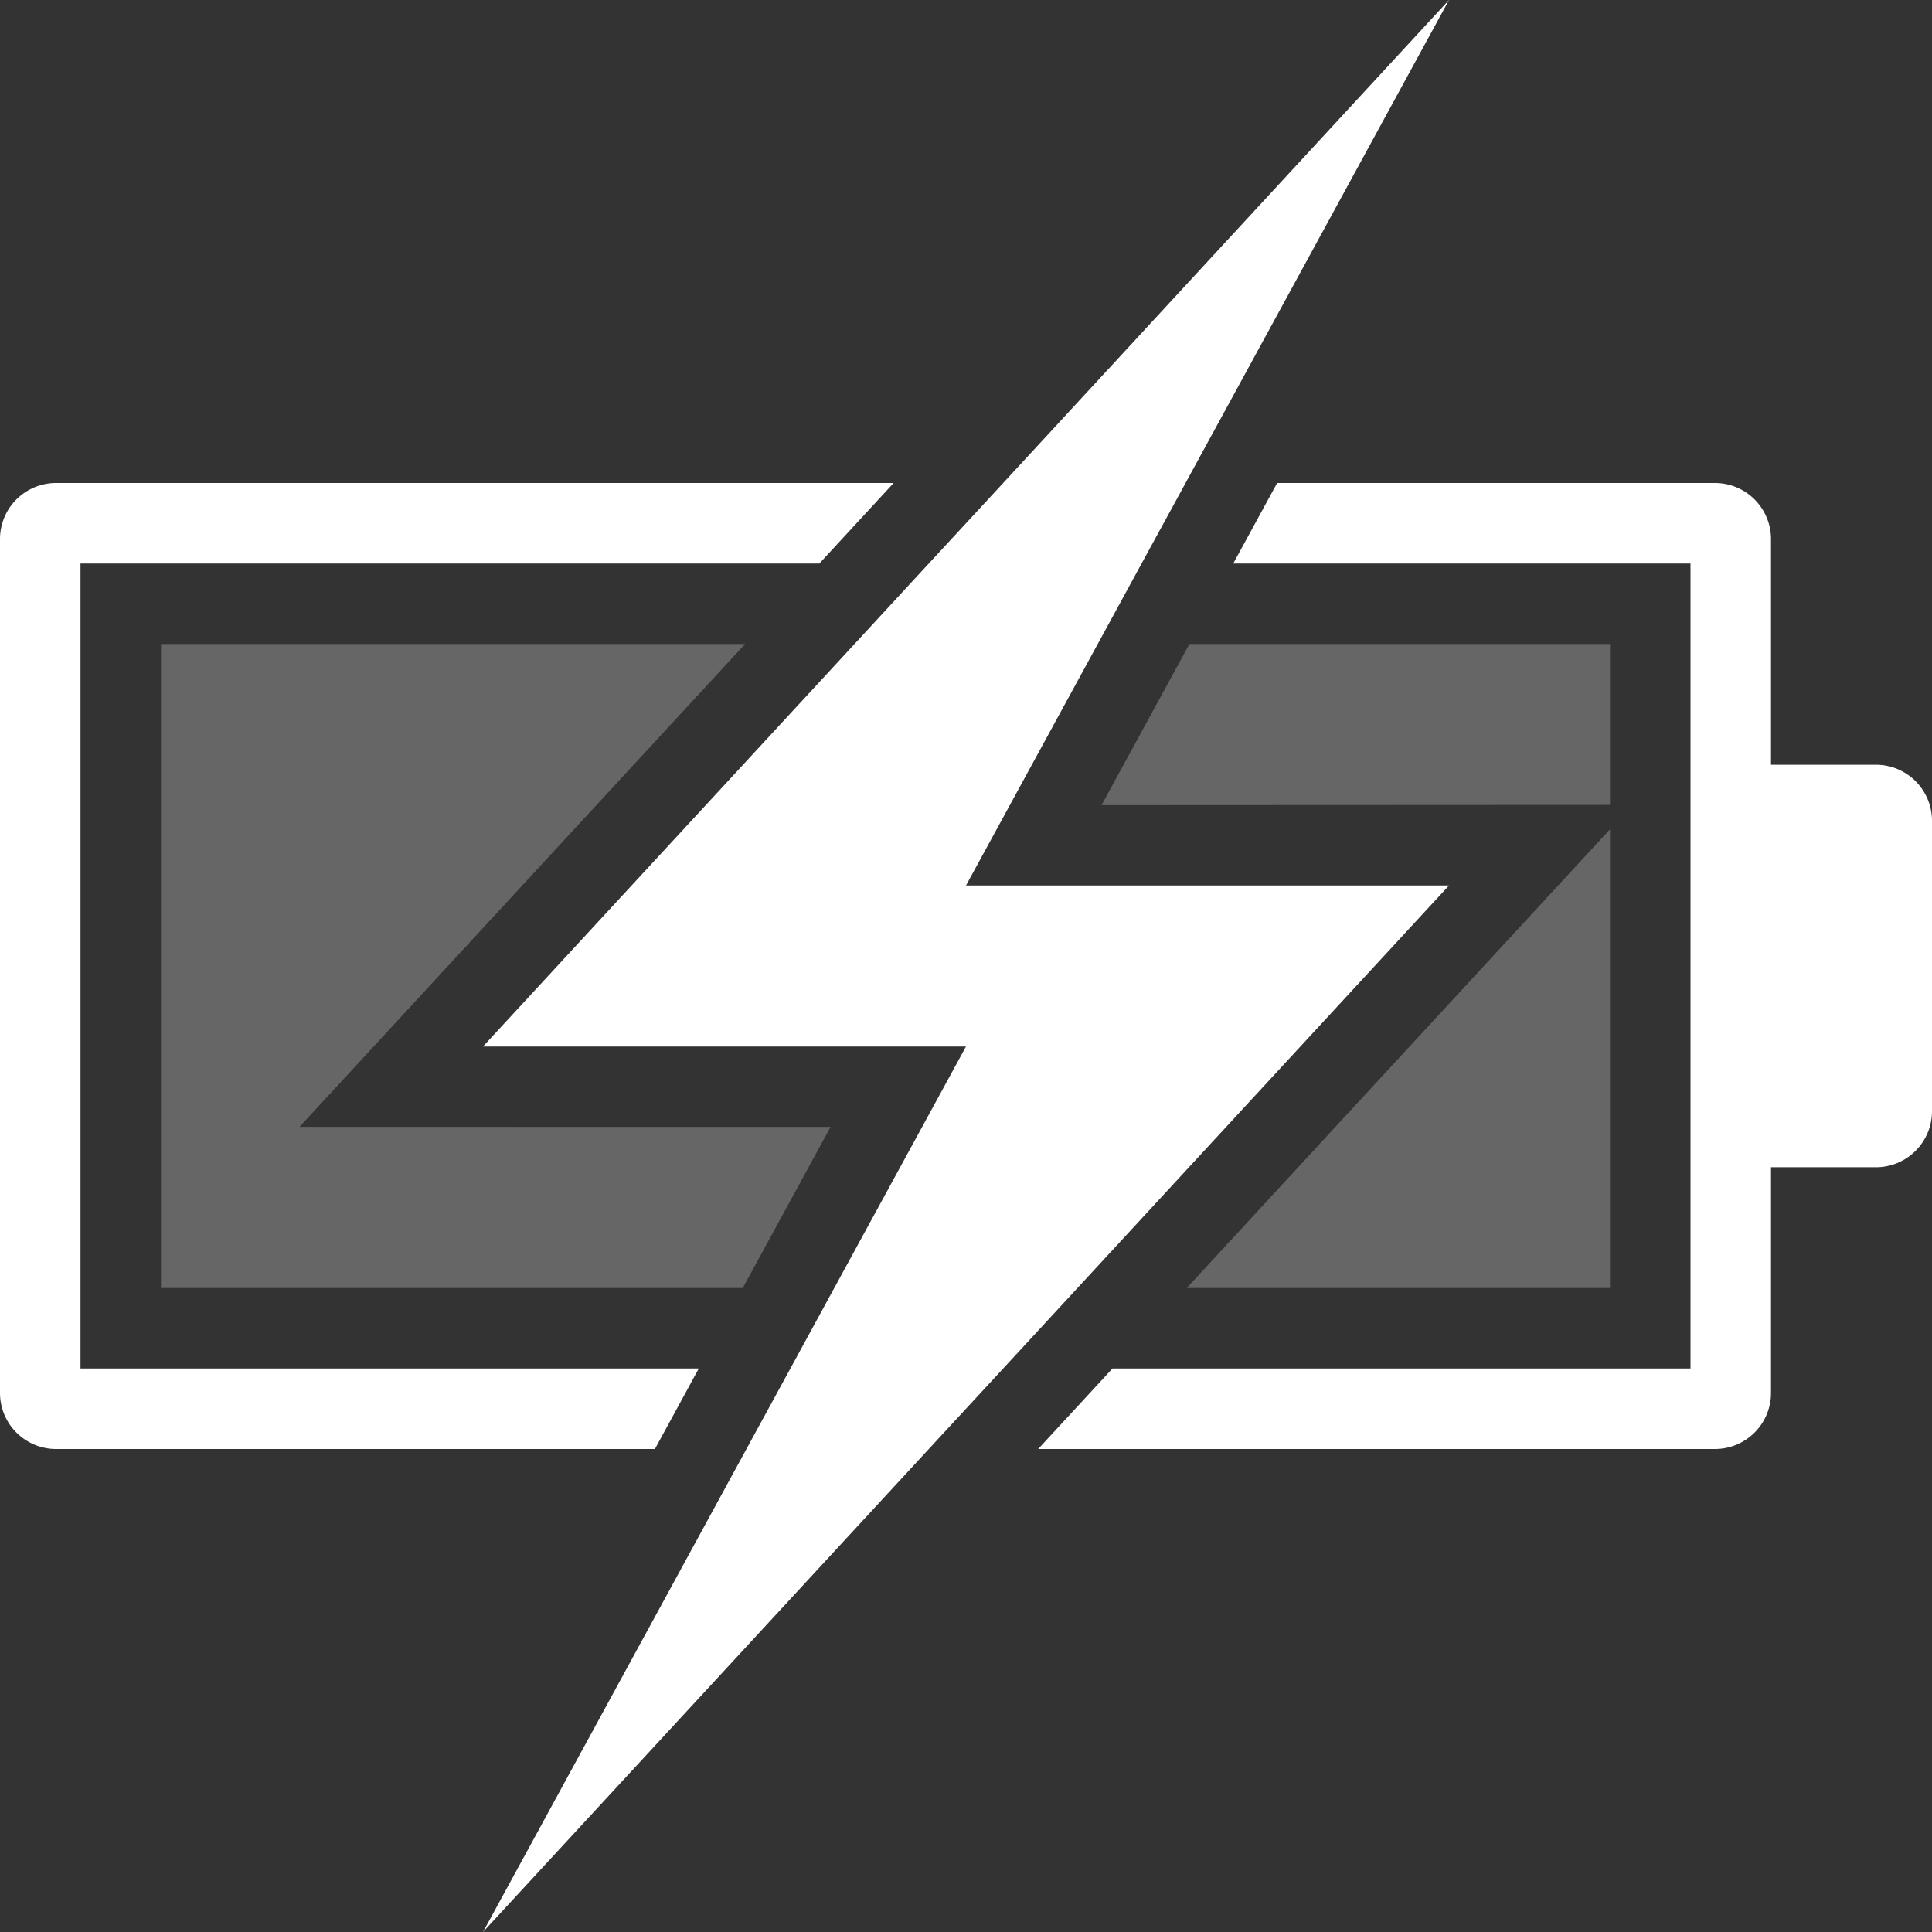 <?xml version="1.0" encoding="UTF-8" standalone="no"?>
<!-- Created with Inkscape (http://www.inkscape.org/) -->

<svg
   width="48"
   height="48"
   viewBox="0 0 48 48"
   version="1.1"
   id="svg1"
   inkscape:version="1.4 (e7c3feb100, 2024-10-09)"
   sodipodi:docname="batterie_icon_00_charging.svg"
   xmlns:inkscape="http://www.inkscape.org/namespaces/inkscape"
   xmlns:sodipodi="http://sodipodi.sourceforge.net/DTD/sodipodi-0.dtd"
   xmlns="http://www.w3.org/2000/svg"
   xmlns:svg="http://www.w3.org/2000/svg">
  <rect x="0" y="0" width="48" height="48" fill="#333333" stroke="none"/>
  <sodipodi:namedview
     id="namedview1"
     pagecolor="#505050"
     bordercolor="#ffffff"
     borderopacity="1"
     inkscape:showpageshadow="0"
     inkscape:pageopacity="0"
     inkscape:pagecheckerboard="1"
     inkscape:deskcolor="#d1d1d1"
     inkscape:document-units="px"
     showgrid="false"
     inkscape:zoom="4.9228519"
     inkscape:cx="81.355281"
     inkscape:cy="35.040664"
     inkscape:window-width="1898"
     inkscape:window-height="984"
     inkscape:window-x="10"
     inkscape:window-y="60"
     inkscape:window-maximized="0"
     inkscape:current-layer="svg1"
     showguides="false">
    <inkscape:grid
       id="grid1"
       units="px"
       originx="0"
       originy="0"
       spacingx="1"
       spacingy="1"
       empcolor="#0099e5"
       empopacity="0.302"
       color="#0099e5"
       opacity="0.149"
       empspacing="12"
       enabled="true"
       visible="false" />
  </sodipodi:namedview>
  <defs
     id="defs1">
    <inkscape:path-effect
       effect="fillet_chamfer"
       id="path-effect8"
       is_visible="true"
       lpeversion="1"
       nodesatellites_param="F,0,0,1,0,1.393,0,1 @ F,0,1,1,0,1.393,0,1 @ F,0,1,1,0,1.393,0,1 @ F,0,0,1,0,0,0,1 @ F,0,1,1,0,1.393,0,1 @ F,0,1,1,0,1.393,0,1 @ F,0,0,1,0,0,0,1 @ F,0,1,1,0,1.393,0,1 | F,0,0,1,0,0,0,1 @ F,0,0,1,0,0,0,1 @ F,0,0,1,0,0,0,1 @ F,0,0,1,0,0,0,1"
       radius="0"
       unit="px"
       method="auto"
       mode="F"
       chamfer_steps="1"
       flexible="false"
       use_knot_distance="true"
       apply_no_radius="true"
       apply_with_radius="true"
       only_selected="false"
       hide_knots="false" />
    <inkscape:path-effect
       effect="fillet_chamfer"
       id="path-effect7"
       is_visible="true"
       lpeversion="1"
       nodesatellites_param="F,0,0,1,0,0,0,1 @ F,0,0,1,0,0,0,1 @ F,0,0,1,0,0,0,1 @ F,0,0,1,0,0,0,1"
       radius="0"
       unit="px"
       method="auto"
       mode="F"
       chamfer_steps="1"
       flexible="false"
       use_knot_distance="true"
       apply_no_radius="true"
       apply_with_radius="true"
       only_selected="false"
       hide_knots="false" />
  </defs>
  <g
     inkscape:label="Calque 1"
     inkscape:groupmode="layer"
     id="layer1">
    <path
       d="m 16.271,36 1.09,-2 H 2 V 14 h 18.357 l 1.846,-2 H 1.393 A 1.393,1.393 0 0 0 0,13.393 V 34.607 A 1.393,1.393 0 0 0 1.393,36 Z"
       style="fill:#ffffff;stroke:#ffffff;stroke-width:0;stroke-linecap:round;stroke-linejoin:round;stroke-opacity:0;paint-order:stroke fill markers"
       id="path9" />
    <path
       d="m 31.73,12 -1.09,2 H 42 V 34 H 27.639 l -1.846,2 H 42.607 A 1.393,1.393 0 0 0 44,34.607 V 29 h 2.607 A 1.393,1.393 0 0 0 48,27.607 V 20.393 A 1.393,1.393 0 0 0 46.607,19 H 44 V 13.393 A 1.393,1.393 0 0 0 42.607,12 Z"
       style="fill:#ffffff;stroke:#ffffff;stroke-width:0;stroke-linecap:round;stroke-linejoin:round;stroke-opacity:0;paint-order:stroke fill markers"
       id="path3" />
    <path
       d="M 18.453,32 20.635,27.998 7.441,27.996 18.512,16 H 4 v 16 z"
       style="opacity:0.25;fill:#ffffff;stroke:#ffffff;stroke-width:0;stroke-linecap:round;stroke-linejoin:round;stroke-opacity:0;paint-order:stroke fill markers"
       id="path6" />
    <path
       d="M 40,20.604 29.484,32 H 40 Z"
       style="opacity:0.25;fill:#ffffff;stroke:#ffffff;stroke-width:0;stroke-linecap:round;stroke-linejoin:round;stroke-opacity:0;paint-order:stroke fill markers"
       id="path5" />
    <path
       d="M 29.551,16 27.367,20.004 40,19.998 V 16 Z"
       style="opacity:0.25;fill:#ffffff;stroke:#ffffff;stroke-width:0;stroke-linecap:round;stroke-linejoin:round;stroke-opacity:0;paint-order:stroke fill markers"
       id="path4" />
  </g>
  <path
     d="M 36,0 24.924,12 23.076,14 21.23,16 12,26 h 12 l -3.273,6 -1.09,2 -1.092,2 L 12,48 23.076,36 24.924,34 26.77,32 36,22 H 24 l 3.273,-6 1.09,-2 1.092,-2 z"
     style="fill:#ffffff;stroke:#d10000;stroke-width:0;stroke-linecap:round;paint-order:stroke fill markers"
     id="path2" />
</svg>
